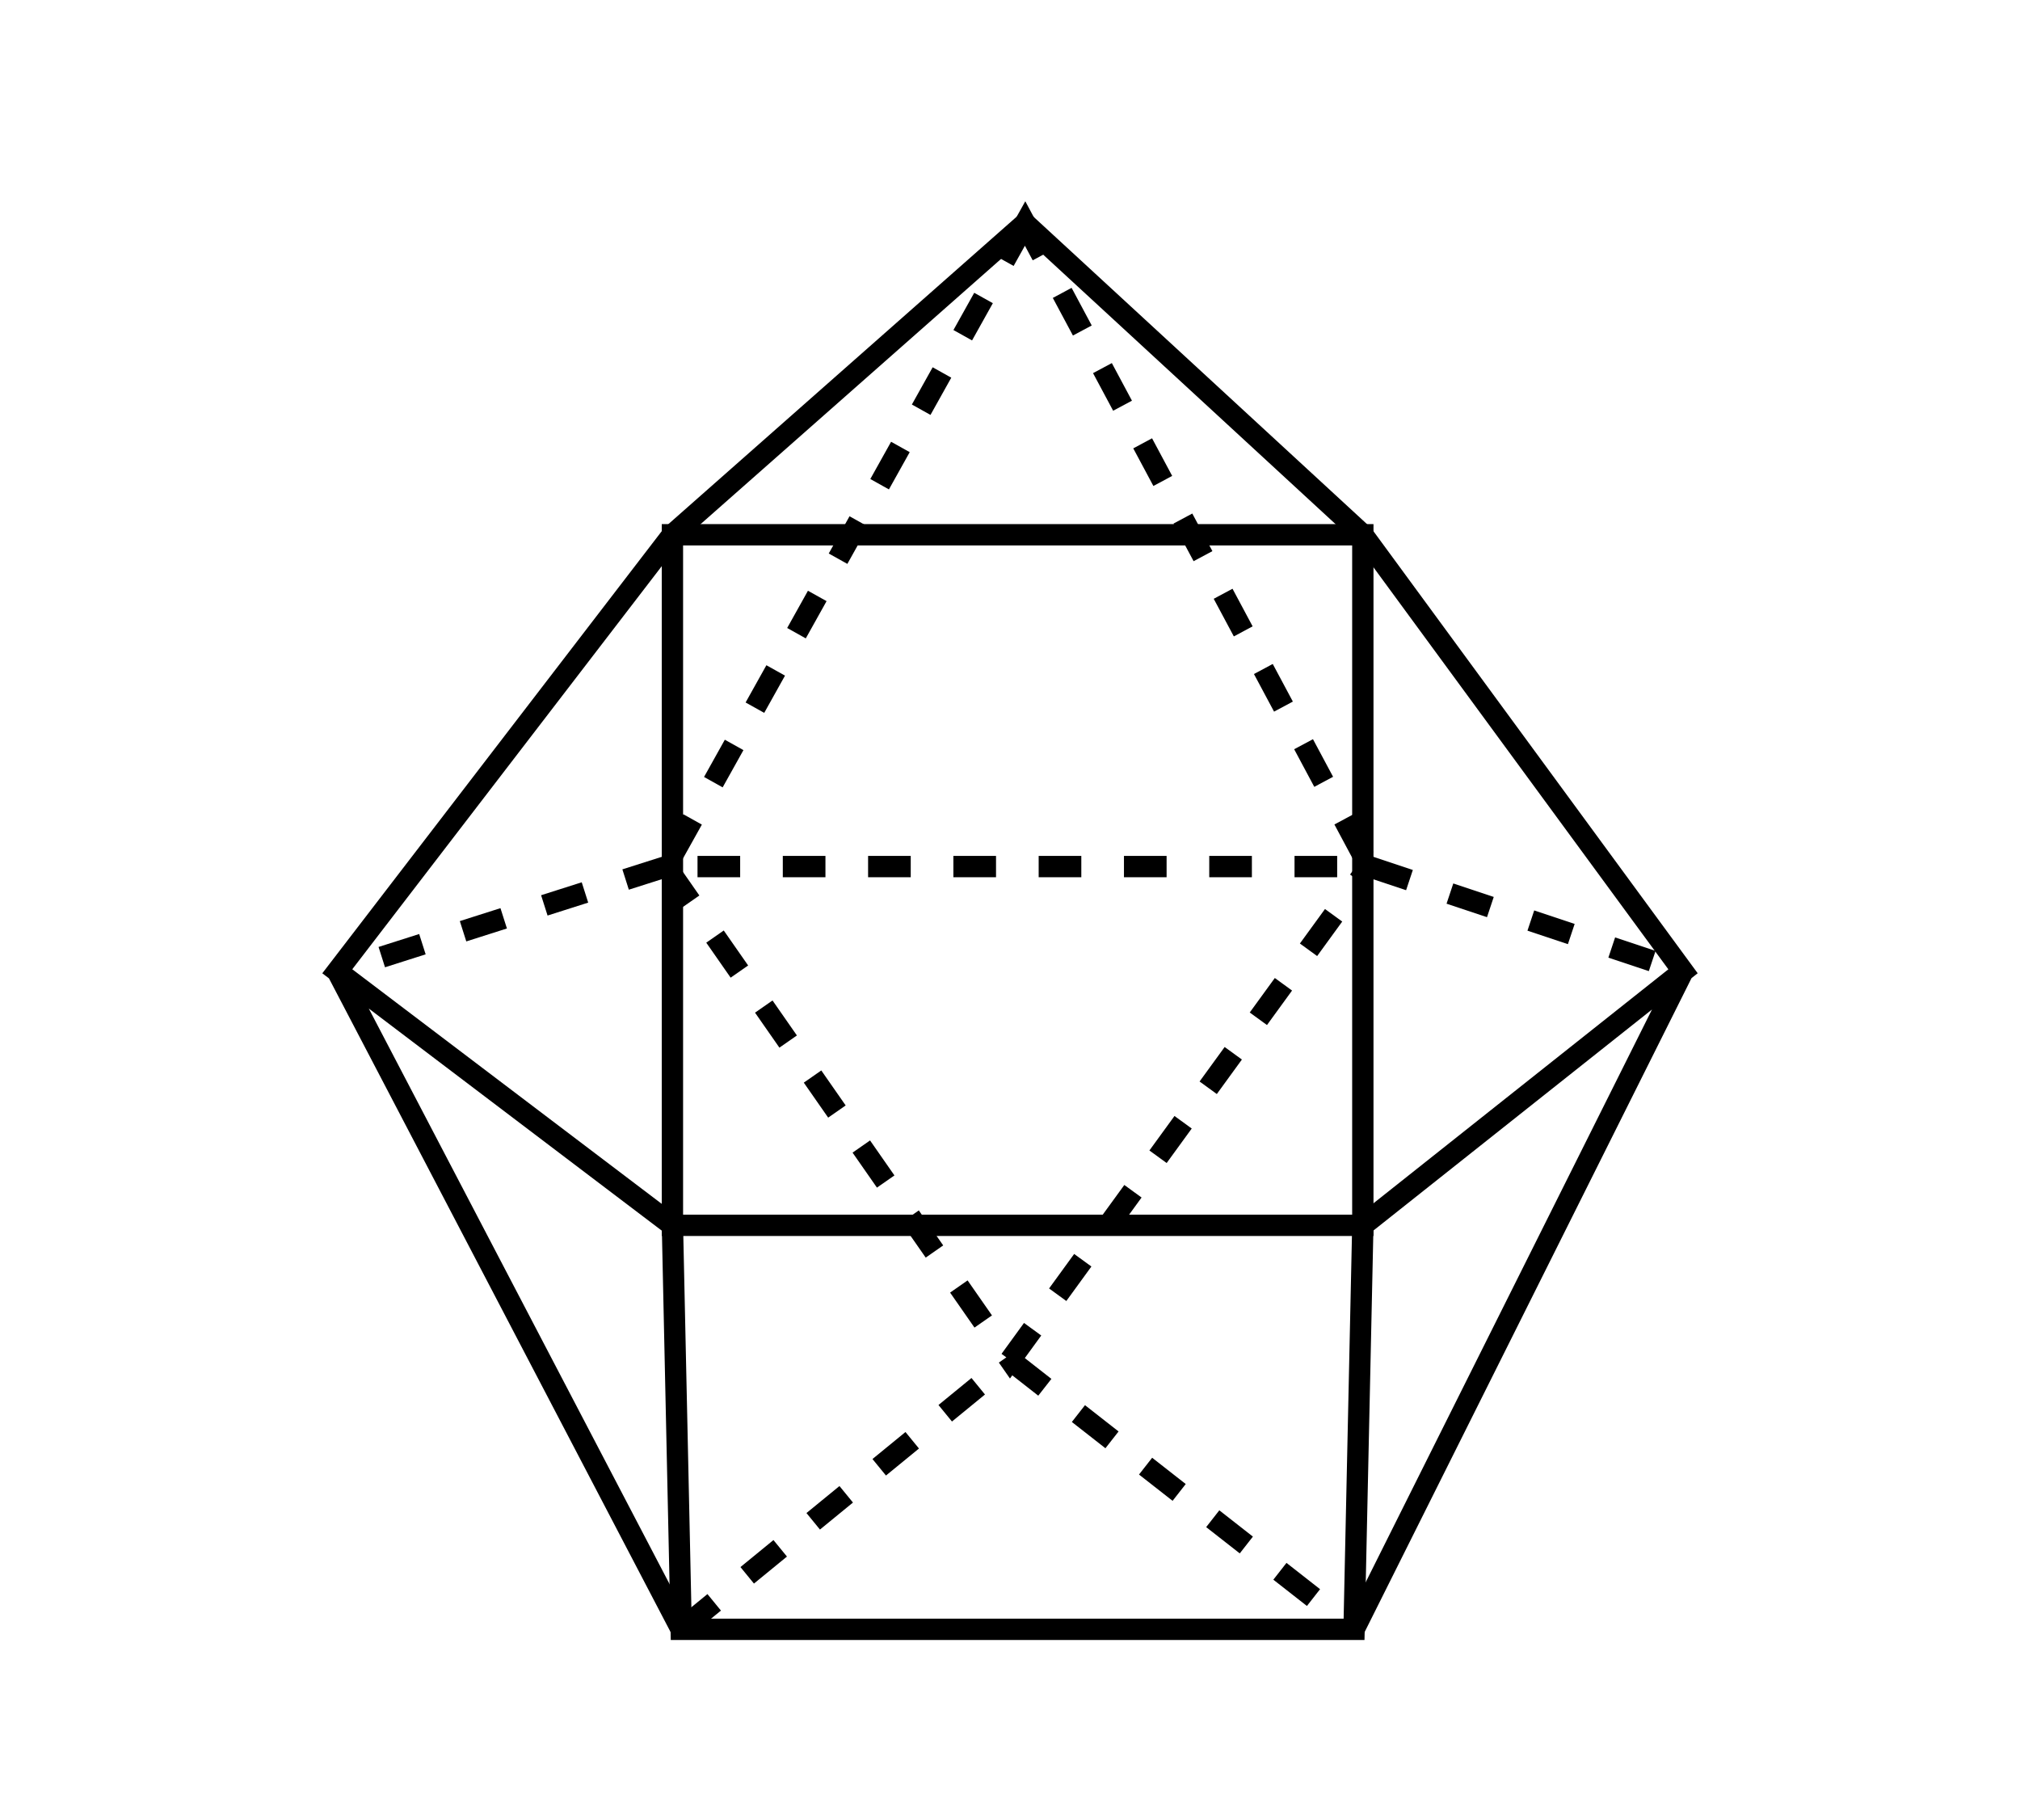 <svg xmlns="http://www.w3.org/2000/svg" viewBox="0 0 142.107 128"><g aria-label="Pseudo- cuboctohedron" stroke-width=".265"></g><path d="M95.875 37.613v48.57h-48.57v-48.57z" fill="none" stroke="#000" stroke-width="1.5"/><path d="M47.305 37.613l24.81-21.894 23.76 21.894M47.305 86.184l.617 28.415h47.336l.617-28.415" fill="none" stroke="#000" stroke-width="1.5"/><path d="M72.116 15.72L46.87 60.951h49.44zM47.922 114.6l23.142-18.935 24.194 18.934M46.87 60.952l24.194 34.713L96.31 60.952" fill="none" stroke="#000" stroke-width="1.5" stroke-dasharray="3,3"/><path d="M47.305 37.613L23.728 68.315l23.577 17.869M95.875 37.613L118.4 68.315 95.875 86.184M23.728 68.315L47.922 114.6M118.4 68.315L95.258 114.6" fill="none" stroke="#000" stroke-width="1.5"/><path d="M46.87 60.952l-23.142 7.363M96.31 60.952l22.09 7.363" fill="none" stroke="#000" stroke-width="1.5" stroke-dasharray="3,3"/></svg>